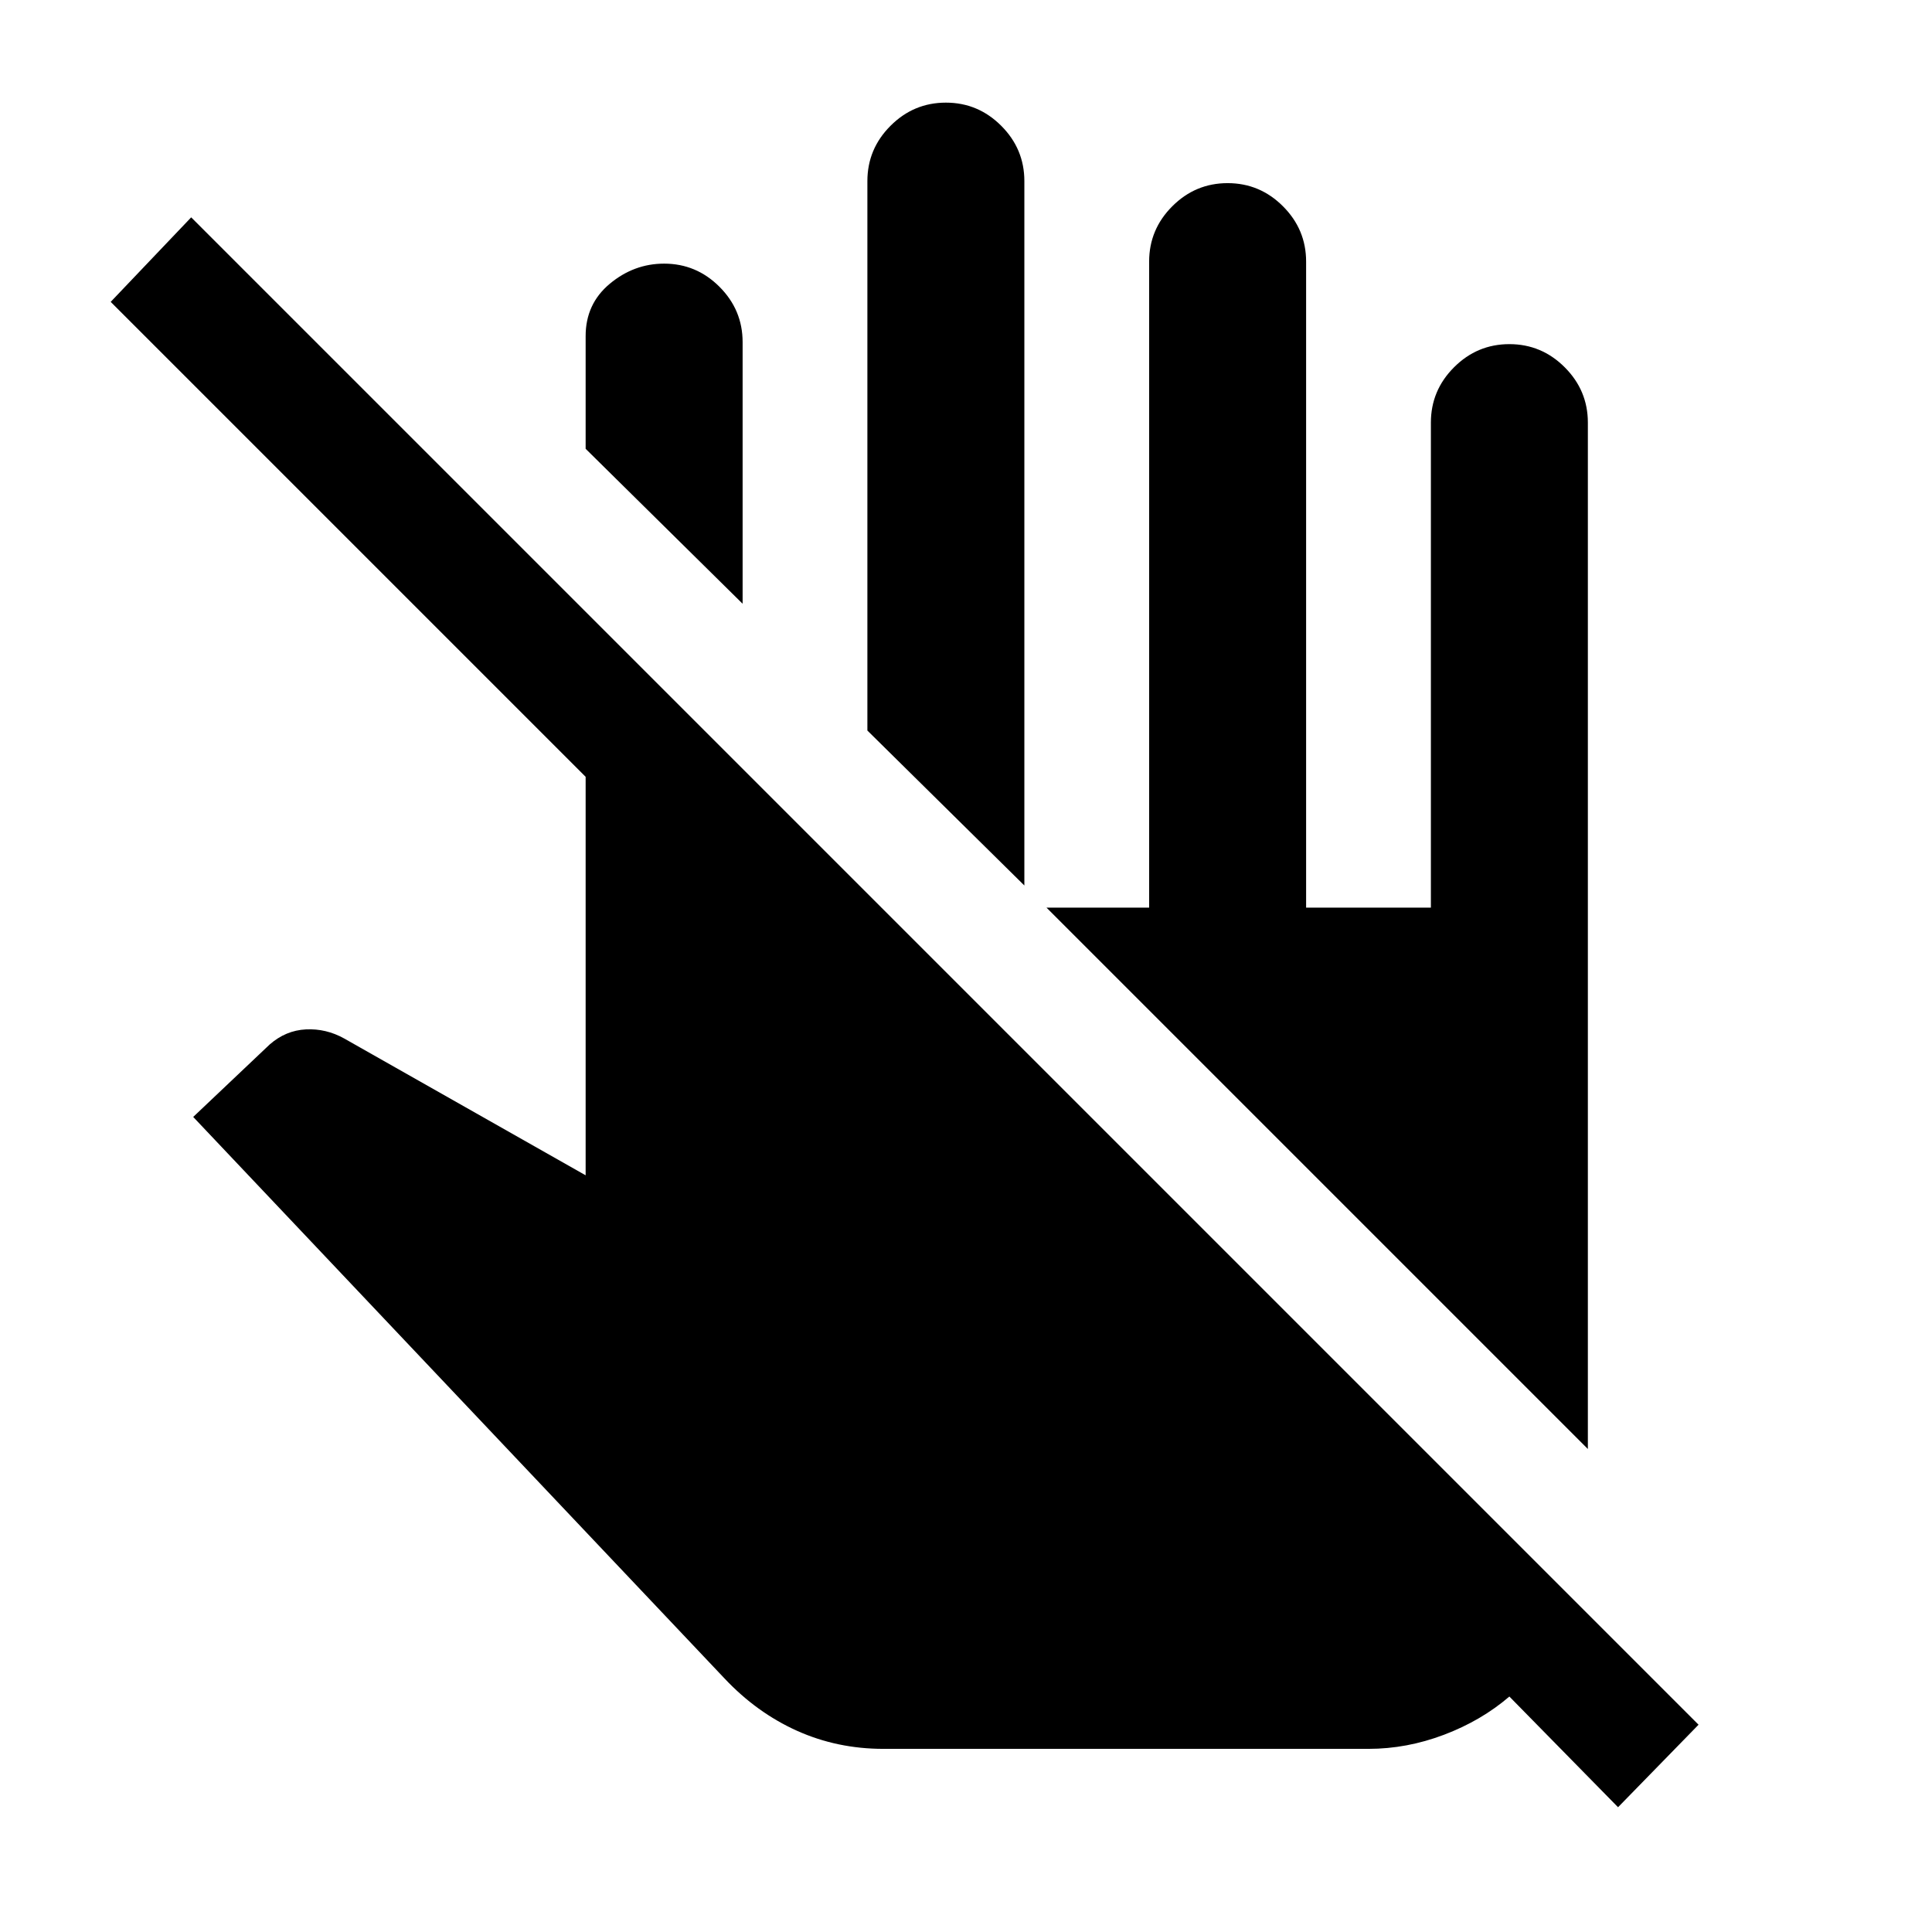 <svg xmlns="http://www.w3.org/2000/svg" height="48" width="48"><path d="M40.2 44.9 37.5 42.15Q36.8 42.75 35.875 43.1Q34.95 43.45 34 43.45H21.95Q20.8 43.45 19.8 43Q18.8 42.55 18 41.7L4.8 27.75L6.7 25.95Q7.1 25.6 7.6 25.575Q8.1 25.55 8.55 25.8L14.55 29.2V19.3L2.75 7.5L4.75 5.4L42.2 42.85ZM39.45 36 26 22.55H28.55V6.5Q28.55 5.7 29.125 5.125Q29.7 4.55 30.5 4.55Q31.3 4.55 31.875 5.125Q32.45 5.7 32.45 6.5V22.55H35.55V10.5Q35.55 9.7 36.125 9.125Q36.7 8.55 37.5 8.55Q38.3 8.55 38.875 9.125Q39.45 9.7 39.45 10.5ZM25.45 22 21.55 18.15V4.5Q21.55 3.7 22.125 3.125Q22.7 2.55 23.5 2.55Q24.3 2.55 24.875 3.125Q25.45 3.7 25.45 4.5ZM18.45 15 14.55 11.15V8.35Q14.55 7.55 15.15 7.05Q15.75 6.55 16.5 6.55Q17.3 6.55 17.875 7.125Q18.45 7.7 18.45 8.5Z"/></svg>
